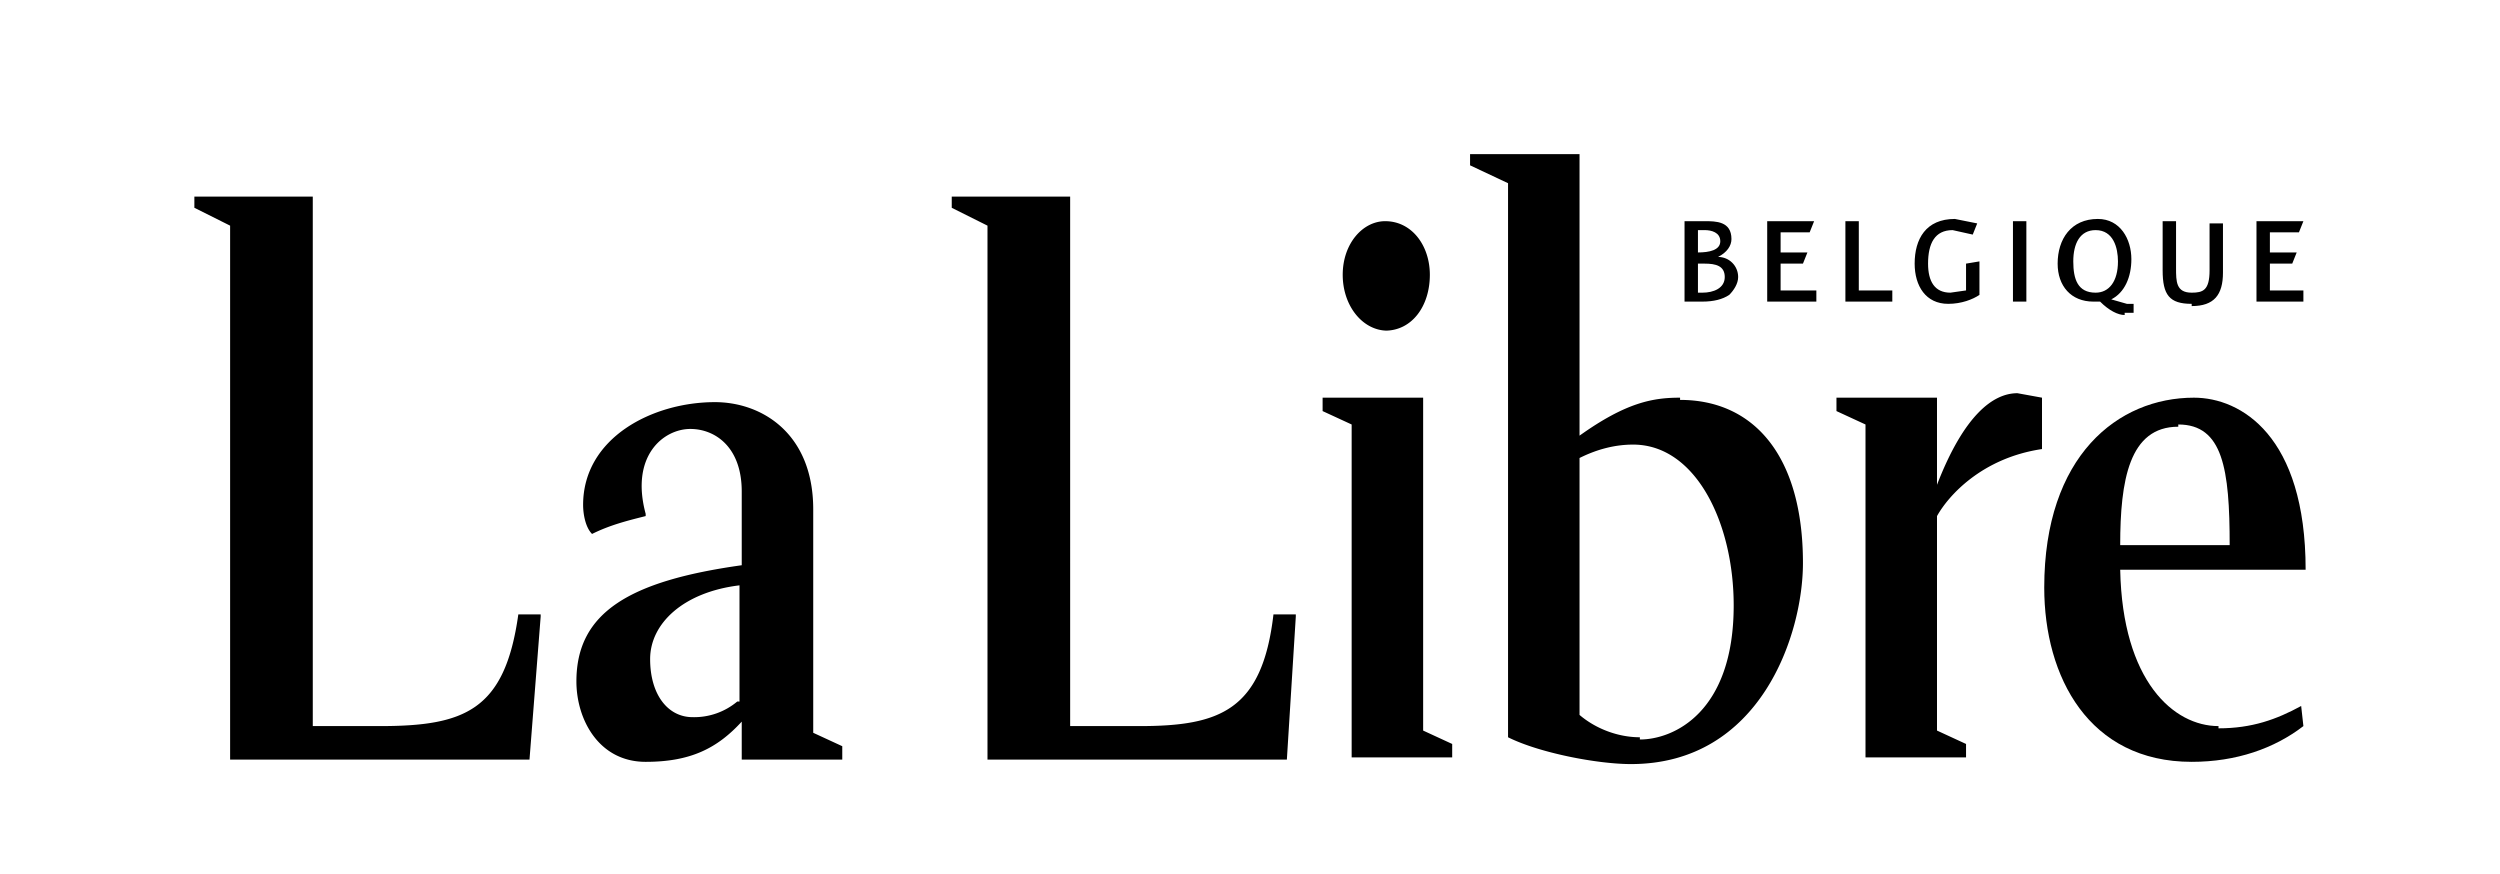 <svg class="logo-la-libre" xmlns="http://www.w3.org/2000/svg" viewBox="0 0 111.9 39.1"><title>La Libre</title> <path fill="currentColor" d="M63.7 32.7V17.8h-4.5v.6l1.3.6v14.9H65v-.6zM24.2 27.5h-1c-.6 4.3-2.4 5-6.2 5h-3V8.8H8.7v.5l1.6.8V34h13.4l.5-6.4zM58 27.5h-1c-.5 4.3-2.4 5-6 5h-3.1V8.8h-5.3v.5l1.6.8V34h13.4l.4-6.4zM62 14.8c1.2 0 2-1.1 2-2.5 0-1.3-.8-2.4-2-2.4-1 0-1.9 1-1.9 2.4s.9 2.5 2 2.5M91.4 20.2v-2.4l-1.1-.2c-1.1 0-2.4 1-3.6 4.1v-3.9h-4.5v.6l1.3.6v14.9H88v-.6l-1.3-.6v-9.6c.5-.9 2-2.6 4.7-3M33 31.4a3 3 0 0 1-2 .7c-1.1 0-1.9-1-1.9-2.6s1.5-3 4-3.3v5.2zM28.9 23c-.7-2.6.8-3.8 2-3.8 1.1 0 2.3.8 2.3 2.8v3.3c-5 .7-7.4 2.1-7.4 5.2 0 1.7 1 3.6 3.1 3.6 2 0 3.2-.6 4.3-1.8V34h4.5v-.6l-1.3-.6v-10c0-3.4-2.3-4.8-4.4-4.8-2.8 0-5.9 1.6-5.9 4.6 0 .4.1 1 .4 1.3.8-.4 1.6-.6 2.4-.8M73.4 33c-1 0-2-.4-2.7-1V20.5c.8-.4 1.6-.6 2.4-.6 2.8 0 4.5 3.5 4.5 7.2 0 4.8-2.7 6-4.2 6m1.8-15.3c-1.2 0-2.4.2-4.5 1.7V6.9h-4.9v.5l1.7.8V33c1.4.7 4 1.2 5.5 1.2 5.8 0 7.7-5.8 7.7-9 0-4.8-2.2-7.3-5.5-7.3"></path> <path fill="currentColor" d="M76.2 11.8H76v1.3h.2c.5 0 1-.2 1-.7 0-.5-.4-.6-.9-.6m0-1.5h-.3v1c.5 0 1-.1 1-.5s-.4-.5-.7-.5m1.1 2.9c-.3.2-.7.3-1.2.3h-.8V9.9h.9c.5 0 1.2 0 1.2.8 0 .3-.2.6-.6.8.5 0 .9.4.9.9 0 .3-.2.6-.4.8M79.1 13.5V9.9h2.1l-.2.5h-1.3v.9h1.2l-.2.5h-1V13h1.6v.5zM82.6 13.5V9.9h.6V13h1.5v.5zM87.2 13.6c-1 0-1.5-.8-1.5-1.8 0-1.1.5-2 1.8-2l1 .2-.2.5-.9-.2c-.8 0-1.1.6-1.1 1.5 0 .8.3 1.3 1 1.3l.7-.1v-1.2l.6-.1v1.5c-.3.2-.8.4-1.4.4M90.1 9.9h.6v3.6h-.6zM93.8 10.3c-.7 0-1 .6-1 1.4 0 .8.2 1.4 1 1.4.6 0 1-.5 1-1.4 0-.6-.2-1.4-1-1.4m1.3 3.8c-.3 0-.7-.2-1.1-.6H93.7c-1 0-1.6-.7-1.6-1.7 0-1.1.6-2 1.8-2 1 0 1.5.9 1.5 1.8 0 .8-.3 1.5-.9 1.8l.7.2h.3v.4h-.4M98.1 13.6c-1 0-1.3-.4-1.3-1.5V9.9h.6V12c0 .6 0 1.1.7 1.1.5 0 .8-.1.8-1V10h.6v2.2c0 1-.4 1.5-1.4 1.5M101 13.5V9.9h2.1l-.2.5h-1.3v.9h1.2l-.2.5h-1V13h1.5v.5zM97.5 19c2 0 2.3 2 2.3 5.4h-4.9c0-2.9.4-5.3 2.6-5.3m1.8 13.4c-2 0-4.3-2-4.4-7h8.3c0-6-2.9-7.7-5-7.7-3.4 0-6.7 2.6-6.7 8.5 0 4 2 7.8 6.6 7.8 2 0 3.7-.6 5-1.6l-.1-.9c-1.1.6-2.2 1-3.7 1"></path></svg>